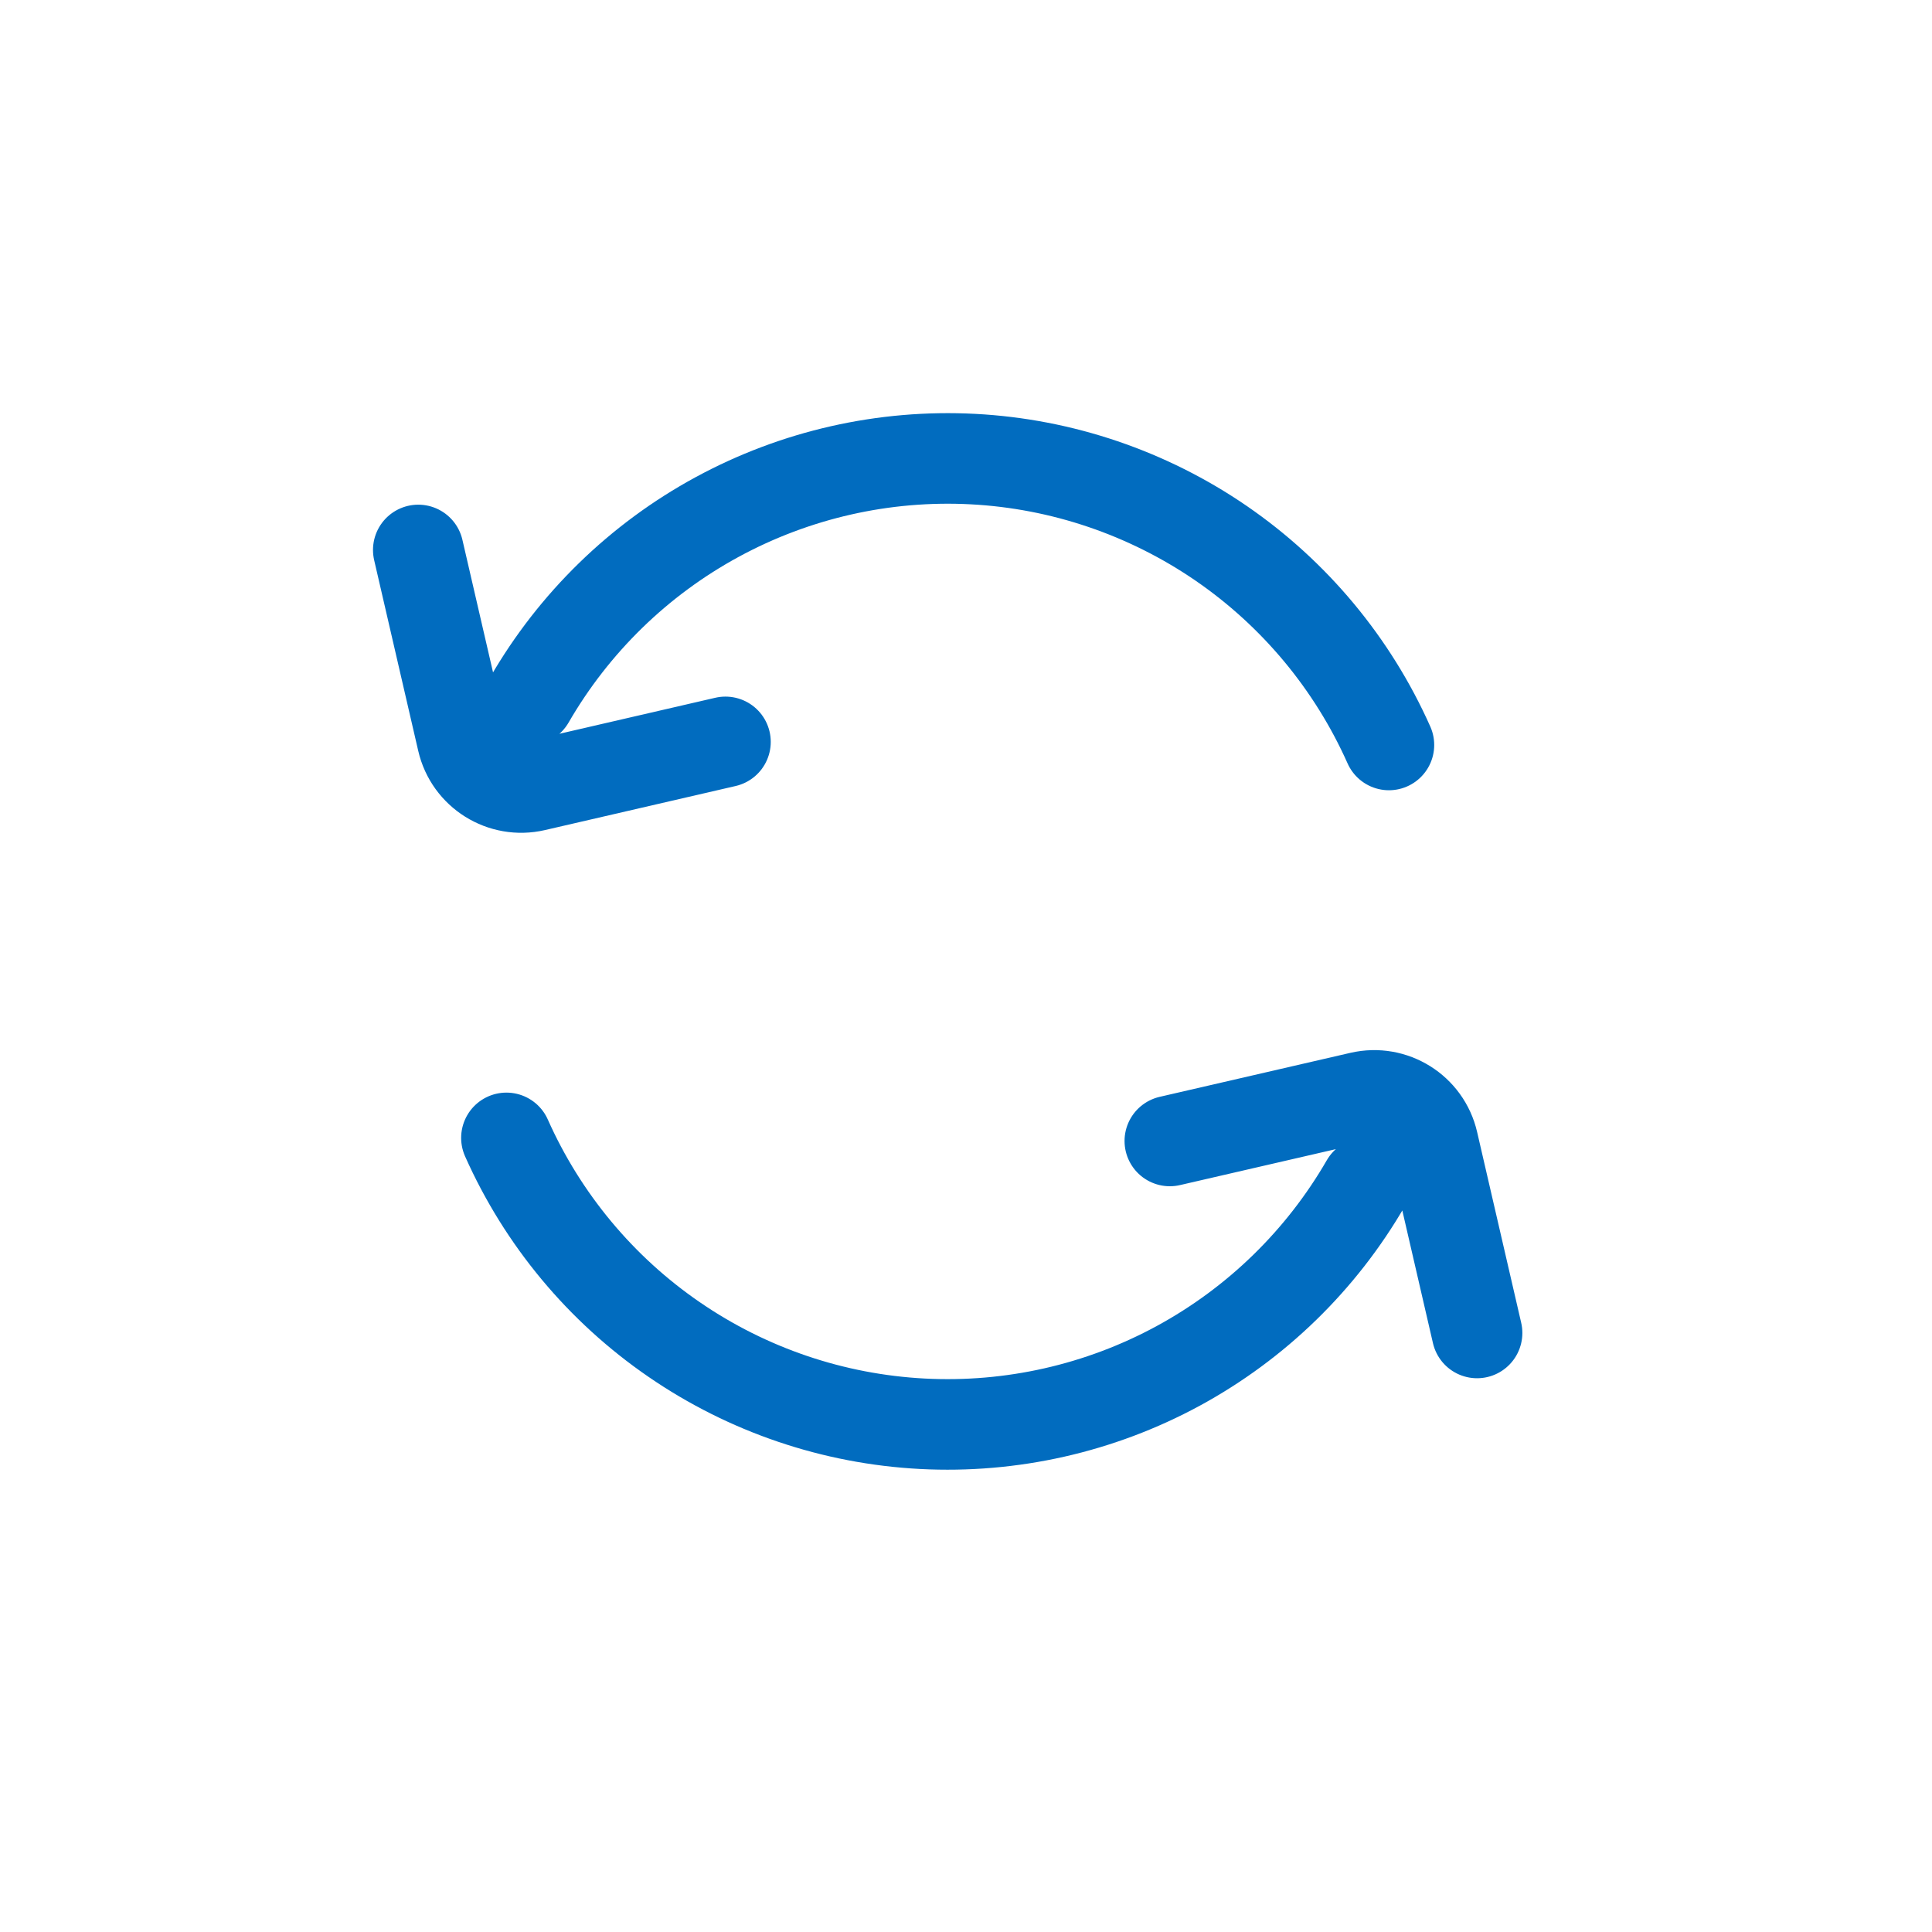 <svg width="32" height="32" viewBox="0 0 32 32" fill="none" xmlns="http://www.w3.org/2000/svg">
<path d="M8.768 11.593C9.506 10.316 10.582 9.267 11.879 8.563C13.176 7.859 14.642 7.527 16.115 7.604C17.588 7.681 19.012 8.165 20.228 9C21.444 9.836 22.405 10.992 23.005 12.339M6.928 9.109L7.658 12.268C7.782 12.806 8.319 13.142 8.857 13.018L12.016 12.288M22.625 19.593C21.887 20.871 20.81 21.92 19.514 22.624C18.217 23.328 16.751 23.659 15.278 23.582C13.804 23.505 12.381 23.022 11.165 22.186C9.949 21.351 8.988 20.195 8.388 18.847M24.465 22.078L23.735 18.918C23.611 18.38 23.074 18.045 22.536 18.169L19.376 18.898" stroke="#016CBF" stroke-width="1.5" stroke-linecap="round"/>
</svg>
